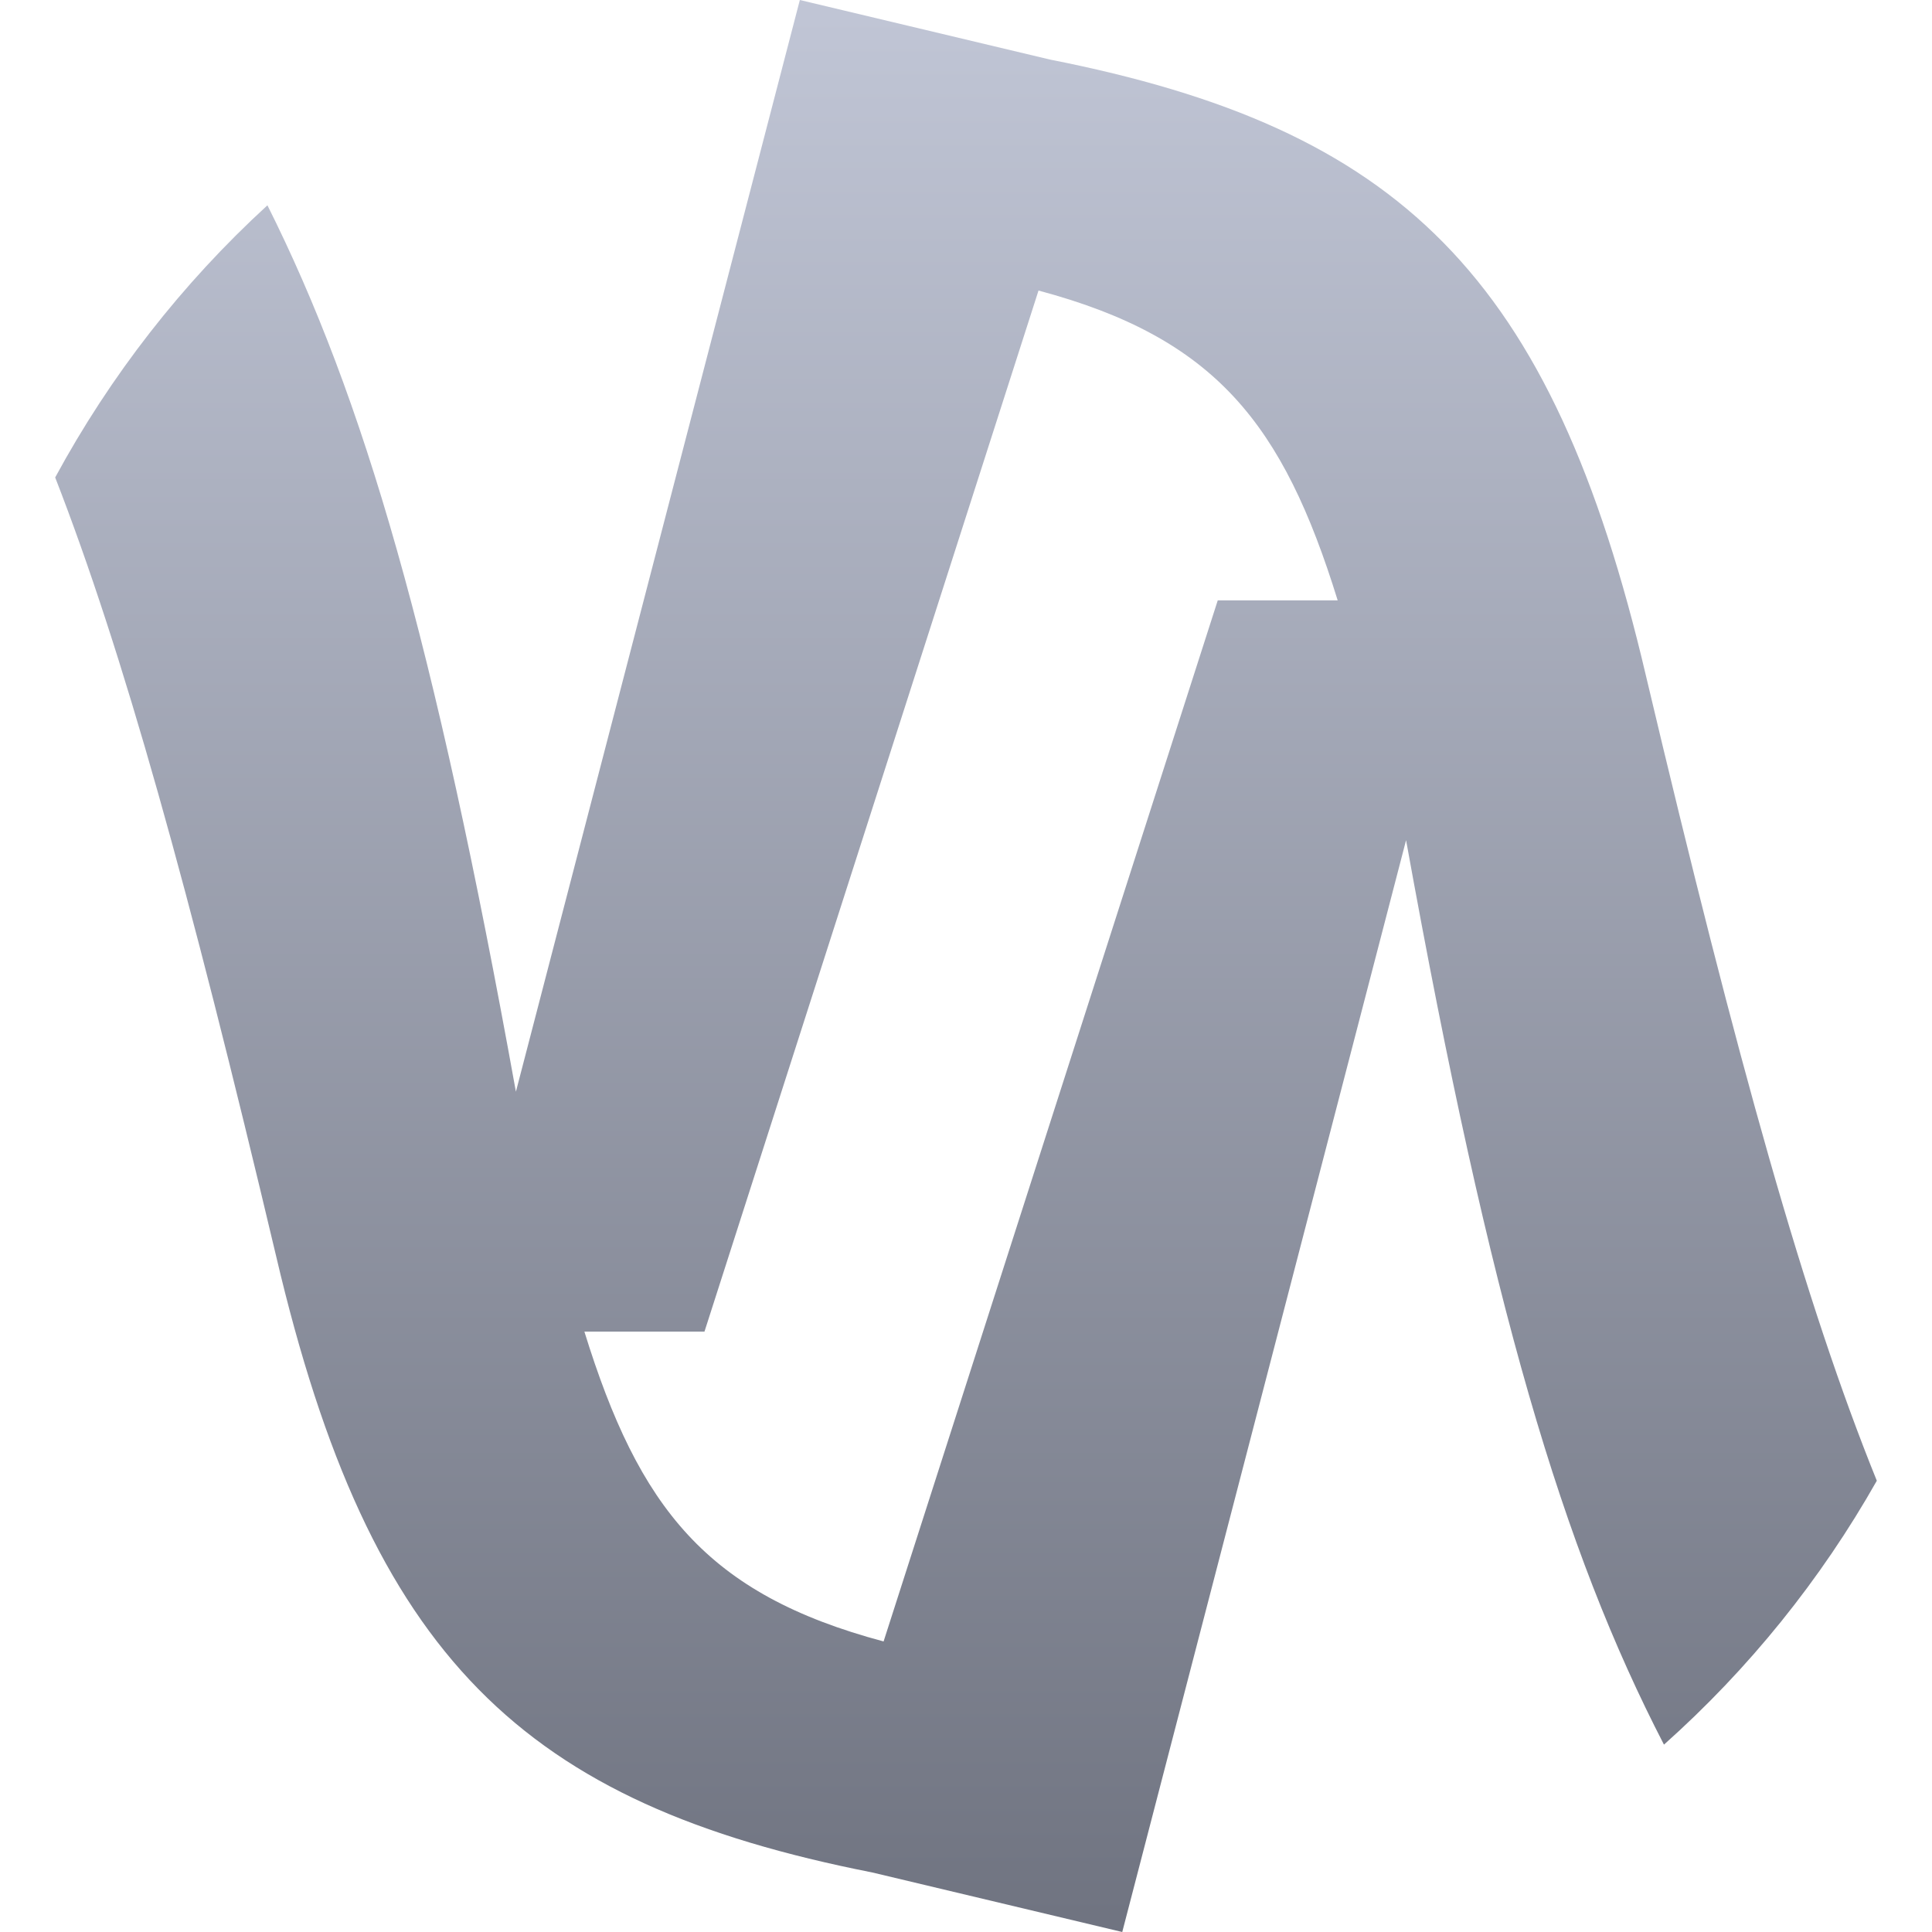<svg xmlns="http://www.w3.org/2000/svg" xmlns:xlink="http://www.w3.org/1999/xlink" width="64" height="64" viewBox="0 0 64 64" version="1.1"><defs><linearGradient id="linear0" gradientUnits="userSpaceOnUse" x1="0" y1="0" x2="0" y2="1" gradientTransform="matrix(60.344,0,0,64,1.828,0)"><stop offset="0" style="stop-color:#c1c6d6;stop-opacity:1;"/><stop offset="1" style="stop-color:#6f7380;stop-opacity:1;"/></linearGradient></defs><g id="surface1"><path style=" stroke:none;fill-rule:nonzero;fill:url(#linear0);" d="M 26.496 0 L 17.09 36.164 C 14.379 21.141 12.043 13.16 8.859 6.801 C 6.031 9.391 3.656 12.441 1.828 15.816 C 4.074 21.59 6.238 29.348 9.145 41.602 C 12.27 54.934 17.324 59.746 28.891 62.027 L 37.176 64 L 46.578 27.832 C 49.375 43.328 51.781 51.332 55.121 57.793 C 57.934 55.285 60.316 52.332 62.172 49.051 C 59.805 43.207 57.57 35.246 54.527 22.398 C 51.402 9.066 46.344 4.254 34.781 1.973 Z M 34.402 9.625 C 40.27 11.191 42.504 14.047 44.312 19.887 L 40.34 19.887 L 29.27 54.375 C 23.402 52.809 21.168 49.953 19.359 44.113 L 23.336 44.113 Z M 34.402 9.625 "/></g></svg>
